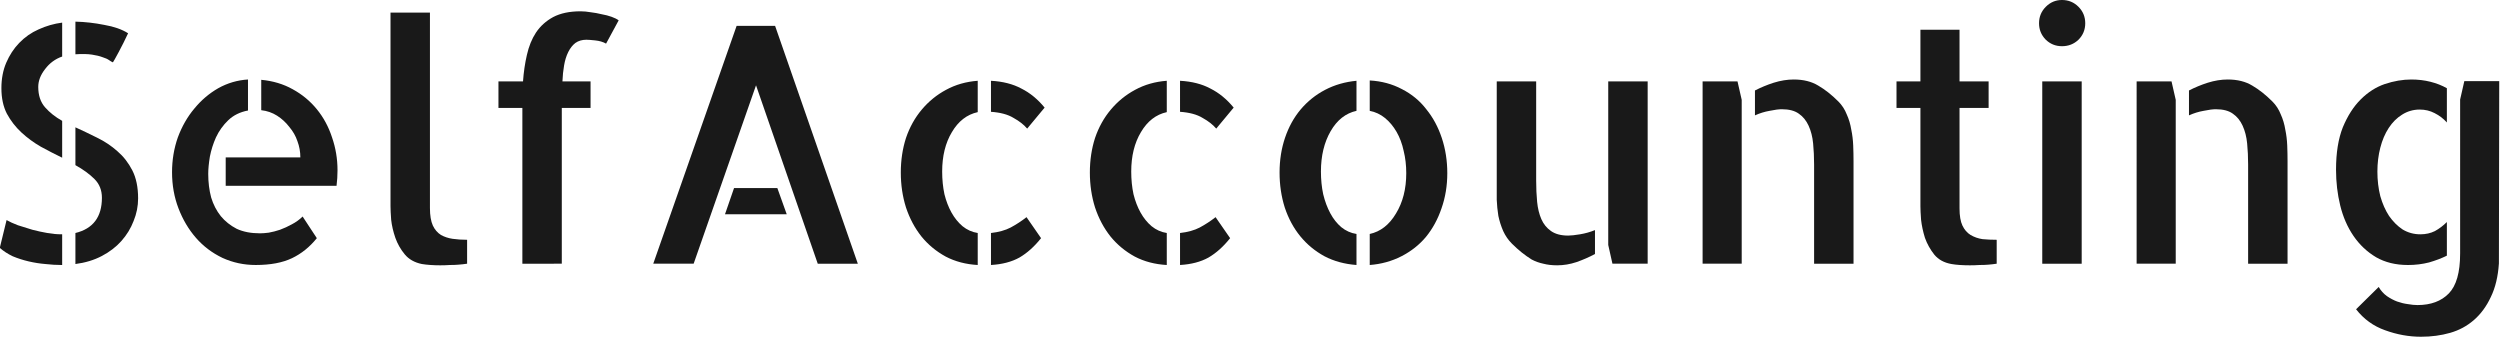 <?xml version="1.0" encoding="UTF-8" standalone="no"?>
<!-- Created with Inkscape (http://www.inkscape.org/) -->

<svg
   width="3131.353"
   height="421.887"
   viewBox="0 0 3131.353 421.887"
   version="1.1"
   id="svg5"
   xmlns="http://www.w3.org/2000/svg"
   xmlns:svg="http://www.w3.org/2000/svg">
  <defs
     id="defs2">
    <rect
       x="512"
       y="0"
       width="1536"
       height="512"
       id="rect49888" />
    <linearGradient
       id="linearGradient3090">
      <stop
         style="stop-color:#00b8ff;stop-opacity:1;"
         offset="0"
         id="stop3088" />
    </linearGradient>
    <linearGradient
       id="linearGradient934">
      <stop
         style="stop-color:#ffffff;stop-opacity:1;"
         offset="0"
         id="stop932" />
    </linearGradient>
    <linearGradient
       id="linearGradient1464">
      <stop
         style="stop-color:#06ffff;stop-opacity:1;"
         offset="0"
         id="stop1462" />
    </linearGradient>
  </defs>
  <g
     id="layer1"
     transform="translate(-2.9334368e-5,-76.43)">
    <g
       aria-label="SelfAccounting"
       transform="matrix(2.144,0,0,2.144,-1173.589,20.206)"
       id="g6136"
       style="font-size:193.333px;font-family:'Allerta Stencil';-inkscape-font-specification:'Allerta Stencil, Normal';text-align:center;text-anchor:middle;white-space:pre;shape-inside:url(#rect49888);fill:#191919;fill-opacity:1;stroke:#ffffff;stroke-width:0;stroke-linecap:round;stroke-linejoin:round;paint-order:stroke fill markers">
      <path
         d="m 613.341,62.657 q -0.944,-0.378 -2.266,-1.322 -1.322,-0.944 -3.776,-1.699 -2.454,-0.944 -6.23,-1.51 -3.776,-0.566 -9.629,-0.189 V 38.868 q 8.307,0.189 16.803,1.888 8.685,1.51 13.971,4.909 -1.133,2.454 -2.643,5.475 -1.51,2.832 -2.832,5.475 -1.322,2.454 -2.266,4.154 -0.944,1.699 -1.133,1.888 z m -65.137,15.104 q 0,-8.307 2.832,-14.915 2.832,-6.608 7.552,-11.517 4.909,-5.098 11.328,-7.93 6.608,-3.021 13.783,-3.965 v 19.824 q -6.042,2.077 -10.006,7.363 -3.965,5.098 -3.965,10.384 0,7.363 3.965,11.895 3.965,4.531 10.006,7.93 v 21.523 q -6.23,-3.021 -12.461,-6.419 -6.23,-3.587 -11.328,-8.307 -5.098,-4.72 -8.496,-10.951 -3.21,-6.23 -3.21,-14.915 z m 3.021,77.031 q 2.643,1.51 6.608,3.021 4.154,1.322 8.496,2.643 4.342,1.133 8.685,1.888 4.342,0.755 8.118,0.755 h 0.566 v 17.936 h -0.378 q -4.531,0 -9.44,-0.566 -4.72,-0.378 -9.629,-1.51 -4.909,-1.133 -9.44,-3.021 -4.342,-2.077 -7.552,-4.909 z m 40.215,-54.186 q 6.23,2.832 12.65,6.042 6.608,3.21 11.895,7.93 5.286,4.531 8.685,11.139 3.398,6.608 3.398,16.426 0,6.797 -2.643,13.216 -2.454,6.419 -7.174,11.706 -4.531,5.098 -11.328,8.685 -6.797,3.587 -15.482,4.72 v -18.125 q 15.482,-3.776 15.482,-20.579 0,-6.608 -4.342,-10.95 -4.342,-4.342 -11.139,-8.118 z"
         id="path6108"
         style="fill:#191919;fill-opacity:1" />
      <path
         d="m 700.001,72.852 q 10.195,0.944 18.314,5.475 8.307,4.531 14.16,11.706 5.853,7.174 8.874,16.426 3.21,9.251 3.21,19.258 0,4.531 -0.566,9.062 h -64.759 v -16.615 h 43.613 q 0,-4.909 -1.699,-9.44 -1.51,-4.531 -4.72,-8.307 -3.021,-3.965 -7.174,-6.608 -4.154,-2.643 -9.251,-3.21 z m -0.755,89.681 q 2.077,0 5.098,-0.378 3.21,-0.566 6.608,-1.699 3.587,-1.322 6.986,-3.21 3.587,-1.888 6.23,-4.531 l 8.307,12.65 q -6.23,7.741 -14.538,11.706 -8.307,3.965 -21.146,3.965 -10.384,0 -19.447,-4.154 -9.062,-4.342 -15.482,-11.706 -6.419,-7.363 -10.195,-17.181 -3.776,-9.818 -3.776,-21.146 0,-10.762 3.398,-20.391 3.587,-9.629 9.629,-16.803 6.042,-7.363 13.971,-11.895 8.118,-4.531 17.37,-5.098 v 18.125 q -6.986,1.322 -11.517,5.664 -4.531,4.342 -7.174,10.006 -2.454,5.475 -3.587,11.328 -0.944,5.853 -0.944,10.006 0,7.363 1.699,13.783 1.888,6.23 5.664,10.95 3.776,4.531 9.251,7.363 5.664,2.643 13.594,2.643 z"
         id="path6110"
         style="fill:#191919;fill-opacity:1" />
      <path
         d="m 798.556,147.807 q 0,6.419 1.699,10.195 1.699,3.587 4.72,5.475 3.021,1.699 6.797,2.266 3.965,0.566 8.496,0.566 v 13.971 q -2.454,0.378 -5.098,0.566 -2.077,0.189 -4.909,0.189 -2.832,0.189 -5.664,0.189 -2.832,0 -5.664,-0.189 -2.832,-0.189 -5.098,-0.566 -6.419,-1.322 -10.007,-5.664 -3.587,-4.342 -5.475,-9.629 -1.888,-5.475 -2.454,-10.573 -0.378,-5.098 -0.378,-7.93 V 144.408 33.581 h 23.034 z"
         id="path6112"
         style="fill:#191919;fill-opacity:1" />
      <path
         d="m 889.936,49.441 q -3.776,0 -6.419,1.888 -2.454,1.888 -4.154,5.286 -1.699,3.398 -2.454,7.93 -0.755,4.342 -0.944,9.251 h 16.426 v 15.482 h -16.803 v 9.062 81.94 H 852.553 V 98.34 89.278 H 838.582 V 73.796 h 14.349 q 0.566,-8.118 2.266,-15.482 1.699,-7.552 5.286,-13.027 3.776,-5.664 10.007,-9.062 6.419,-3.398 16.048,-3.398 2.832,0 6.042,0.566 3.21,0.378 6.23,1.133 3.21,0.566 5.853,1.51 2.643,0.944 4.154,2.077 l -7.363,13.594 q -2.643,-1.51 -6.419,-1.888 -3.587,-0.378 -5.098,-0.378 z"
         id="path6114"
         style="fill:#191919;fill-opacity:1" />
      <path
         d="m 1048.529,180.28 h -23.412 L 989.057,76.062 952.618,180.28 H 929.018 L 977.728,41.322 h 22.467 z m -47.012,-44.18 5.475,15.293 h -36.061 l 5.286,-15.293 z"
         id="path6116"
         style="fill:#191919;fill-opacity:1" />
      <path
         d="m 1147.461,101.361 q -2.832,-3.398 -7.93,-6.23 -4.909,-3.021 -13.216,-3.587 V 73.419 q 10.384,0.566 17.747,4.531 7.552,3.776 13.594,11.139 z m -21.146,60.983 q 6.797,-0.755 11.517,-3.21 4.909,-2.643 9.251,-6.042 l 8.496,12.272 q -5.853,7.363 -12.65,11.328 -6.797,3.776 -16.614,4.342 z m -52.676,-35.306 q 0,-10.762 3.021,-20.202 3.21,-9.44 9.251,-16.615 6.042,-7.174 14.16,-11.517 8.307,-4.531 18.503,-5.286 v 18.314 q -9.44,2.077 -15.104,11.706 -5.664,9.44 -5.664,23.034 0,6.986 1.322,13.216 1.51,6.042 4.154,10.762 2.643,4.72 6.419,7.93 3.965,3.21 8.874,3.965 v 18.691 q -10.384,-0.566 -18.691,-4.909 -8.307,-4.531 -14.16,-11.706 -5.853,-7.363 -9.062,-16.992 -3.021,-9.629 -3.021,-20.391 z"
         id="path6118"
         style="fill:#191919;fill-opacity:1" />
      <path
         d="m 1257.91,101.361 q -2.832,-3.398 -7.93,-6.23 -4.909,-3.021 -13.216,-3.587 V 73.419 q 10.384,0.566 17.747,4.531 7.552,3.776 13.594,11.139 z m -21.146,60.983 q 6.797,-0.755 11.517,-3.21 4.909,-2.643 9.251,-6.042 l 8.496,12.272 q -5.853,7.363 -12.65,11.328 -6.797,3.776 -16.614,4.342 z m -52.676,-35.306 q 0,-10.762 3.021,-20.202 3.21,-9.44 9.251,-16.615 6.042,-7.174 14.16,-11.517 8.307,-4.531 18.503,-5.286 v 18.314 q -9.44,2.077 -15.104,11.706 -5.664,9.44 -5.664,23.034 0,6.986 1.322,13.216 1.51,6.042 4.154,10.762 2.643,4.72 6.419,7.93 3.965,3.21 8.874,3.965 v 18.691 q -10.384,-0.566 -18.691,-4.909 -8.307,-4.531 -14.16,-11.706 -5.853,-7.363 -9.062,-16.992 -3.021,-9.629 -3.021,-20.391 z"
         id="path6120"
         style="fill:#191919;fill-opacity:1" />
      <path
         d="m 1347.591,73.23 q 10.384,0.566 18.88,5.098 8.496,4.342 14.16,11.706 5.853,7.174 9.062,16.803 3.21,9.629 3.21,20.579 0,10.95 -3.398,20.579 -3.21,9.44 -9.062,16.615 -5.853,6.986 -14.349,11.328 -8.496,4.342 -18.503,5.098 v -18.125 q 9.44,-2.077 15.293,-11.895 6.042,-9.818 6.042,-23.6 0,-6.986 -1.51,-13.027 -1.322,-6.23 -4.154,-11.139 -2.832,-4.909 -6.797,-8.118 -3.965,-3.21 -8.874,-4.154 z m -52.676,53.809 q 0,-10.95 3.21,-20.391 3.21,-9.44 9.062,-16.426 6.042,-7.174 14.349,-11.517 8.307,-4.342 18.314,-5.286 v 17.559 q -9.44,2.077 -15.104,11.895 -5.664,9.818 -5.664,23.6 0,6.986 1.322,13.216 1.51,6.23 4.154,11.139 2.643,4.909 6.419,8.118 3.965,3.21 8.874,3.965 v 18.125 q -10.384,-0.755 -18.691,-5.098 -8.307,-4.531 -14.16,-11.706 -5.853,-7.174 -9.062,-16.803 -3.021,-9.629 -3.021,-20.391 z"
         id="path6122"
         style="fill:#191919;fill-opacity:1" />
      <path
         d="m 1444.824,131.758 q 0,6.608 0.566,12.461 0.566,5.664 2.454,10.006 1.888,4.342 5.664,6.986 3.776,2.643 10.007,2.643 2.454,0 6.986,-0.755 4.531,-0.755 8.685,-2.454 v 13.971 q -4.909,2.643 -10.762,4.72 -5.664,1.888 -11.328,1.888 -4.531,0 -8.118,-0.944 -3.587,-0.755 -6.797,-2.454 -3.021,-1.888 -5.853,-4.154 -2.832,-2.266 -5.664,-5.098 -3.21,-3.21 -5.098,-7.363 -1.888,-4.342 -2.832,-8.874 -0.755,-4.72 -0.944,-9.44 0,-4.72 0,-9.251 V 73.796 h 23.034 z m 65.137,-57.962 V 180.28 h -20.579 l -2.454,-10.95 V 73.796 Z"
         id="path6124"
         style="fill:#191919;fill-opacity:1" />
      <path
         d="m 1562.447,73.796 2.454,10.762 v 95.722 h -22.845 V 73.796 Z m 58.906,11.706 q 3.21,3.21 4.909,7.552 1.888,4.154 2.643,8.874 0.944,4.531 1.133,9.251 0.189,4.72 0.189,9.251 v 56.074 3.776 h -23.034 v -57.962 q 0,-6.419 -0.566,-12.272 -0.566,-5.853 -2.643,-10.384 -2.077,-4.531 -5.664,-6.986 -3.587,-2.643 -10.007,-2.643 -2.643,0 -7.175,0.944 -4.342,0.755 -8.496,2.643 V 79.083 q 5.098,-2.643 10.95,-4.531 6.042,-1.888 11.706,-1.888 8.496,0 14.349,3.587 5.853,3.398 11.706,9.251 z"
         id="path6126"
         style="fill:#191919;fill-opacity:1" />
      <path
         d="m 1692.154,147.995 q 0,6.419 1.699,10.006 1.699,3.587 4.72,5.475 3.21,1.888 6.986,2.454 3.965,0.378 8.307,0.378 v 13.971 q -2.454,0.378 -4.909,0.566 -2.077,0.189 -5.098,0.189 -2.832,0.189 -5.664,0.189 -2.832,0 -5.853,-0.189 -2.832,-0.189 -4.909,-0.566 -6.419,-1.133 -10.007,-5.475 -3.587,-4.531 -5.475,-9.818 -1.699,-5.475 -2.266,-10.573 -0.378,-5.098 -0.378,-7.93 V 89.278 h -13.971 V 73.796 h 13.971 V 43.588 h 22.845 v 30.208 h 16.992 v 15.482 h -16.992 z"
         id="path6128"
         style="fill:#191919;fill-opacity:1" />
      <path
         d="m 1763.521,180.28 h -23.034 V 73.796 h 23.034 z m 2.077,-140.469 q 0,5.664 -3.965,9.629 -3.965,3.776 -9.629,3.776 -5.664,0 -9.629,-3.965 -3.776,-3.965 -3.776,-9.44 0,-5.664 3.965,-9.629 3.965,-3.965 9.44,-3.965 5.664,0 9.629,3.965 3.965,3.965 3.965,9.629 z"
         id="path6130"
         style="fill:#191919;fill-opacity:1" />
      <path
         d="m 1816.008,73.796 2.454,10.762 v 95.722 h -22.845 V 73.796 Z m 58.906,11.706 q 3.21,3.21 4.909,7.552 1.888,4.154 2.643,8.874 0.944,4.531 1.133,9.251 0.189,4.72 0.189,9.251 v 56.074 3.776 h -23.034 v -57.962 q 0,-6.419 -0.566,-12.272 -0.566,-5.853 -2.643,-10.384 -2.077,-4.531 -5.664,-6.986 -3.587,-2.643 -10.007,-2.643 -2.643,0 -7.174,0.944 -4.343,0.755 -8.496,2.643 V 79.083 q 5.098,-2.643 10.95,-4.531 6.042,-1.888 11.706,-1.888 8.496,0 14.349,3.587 5.853,3.398 11.706,9.251 z"
         id="path6132"
         style="fill:#191919;fill-opacity:1" />
      <path
         d="m 1954.022,181.036 q -10.573,0 -18.503,-4.531 -7.93,-4.72 -13.216,-12.461 -5.287,-7.741 -7.741,-17.747 -2.454,-10.007 -2.454,-20.957 0,-14.727 3.965,-24.733 4.154,-10.006 10.384,-16.237 6.419,-6.419 14.16,-9.062 7.93,-2.643 15.482,-2.643 5.853,0 11.139,1.322 5.286,1.322 9.629,3.776 v 20.013 q -3.021,-3.398 -7.175,-5.475 -3.965,-2.077 -8.685,-2.077 -5.664,0 -10.384,3.021 -4.531,2.832 -7.741,7.741 -3.21,4.909 -4.909,11.517 -1.699,6.608 -1.699,13.971 0,7.552 1.699,14.349 1.888,6.608 5.098,11.517 3.398,4.909 7.93,7.93 4.72,2.832 10.384,2.832 4.72,0 8.496,-1.888 3.776,-2.077 6.986,-5.286 v 19.635 q -4.531,2.266 -10.384,3.965 -5.853,1.51 -12.461,1.51 z m 53.431,-107.428 -0.189,106.484 q -0.755,11.517 -4.72,19.635 -3.776,8.118 -9.818,13.405 -6.042,5.286 -13.971,7.552 -7.93,2.266 -16.992,2.266 -10.573,0 -20.957,-3.776 -10.195,-3.587 -16.992,-12.272 l 13.216,-13.027 q 1.888,3.21 4.72,5.286 3.021,2.077 6.042,3.21 3.21,1.133 6.231,1.51 3.21,0.566 5.664,0.566 11.706,0 18.314,-6.797 6.608,-6.797 6.608,-23.223 V 84.369 l 2.454,-10.762 z"
         id="path6134"
         style="fill:#191919;fill-opacity:1" />
    </g>
  </g>
</svg>
